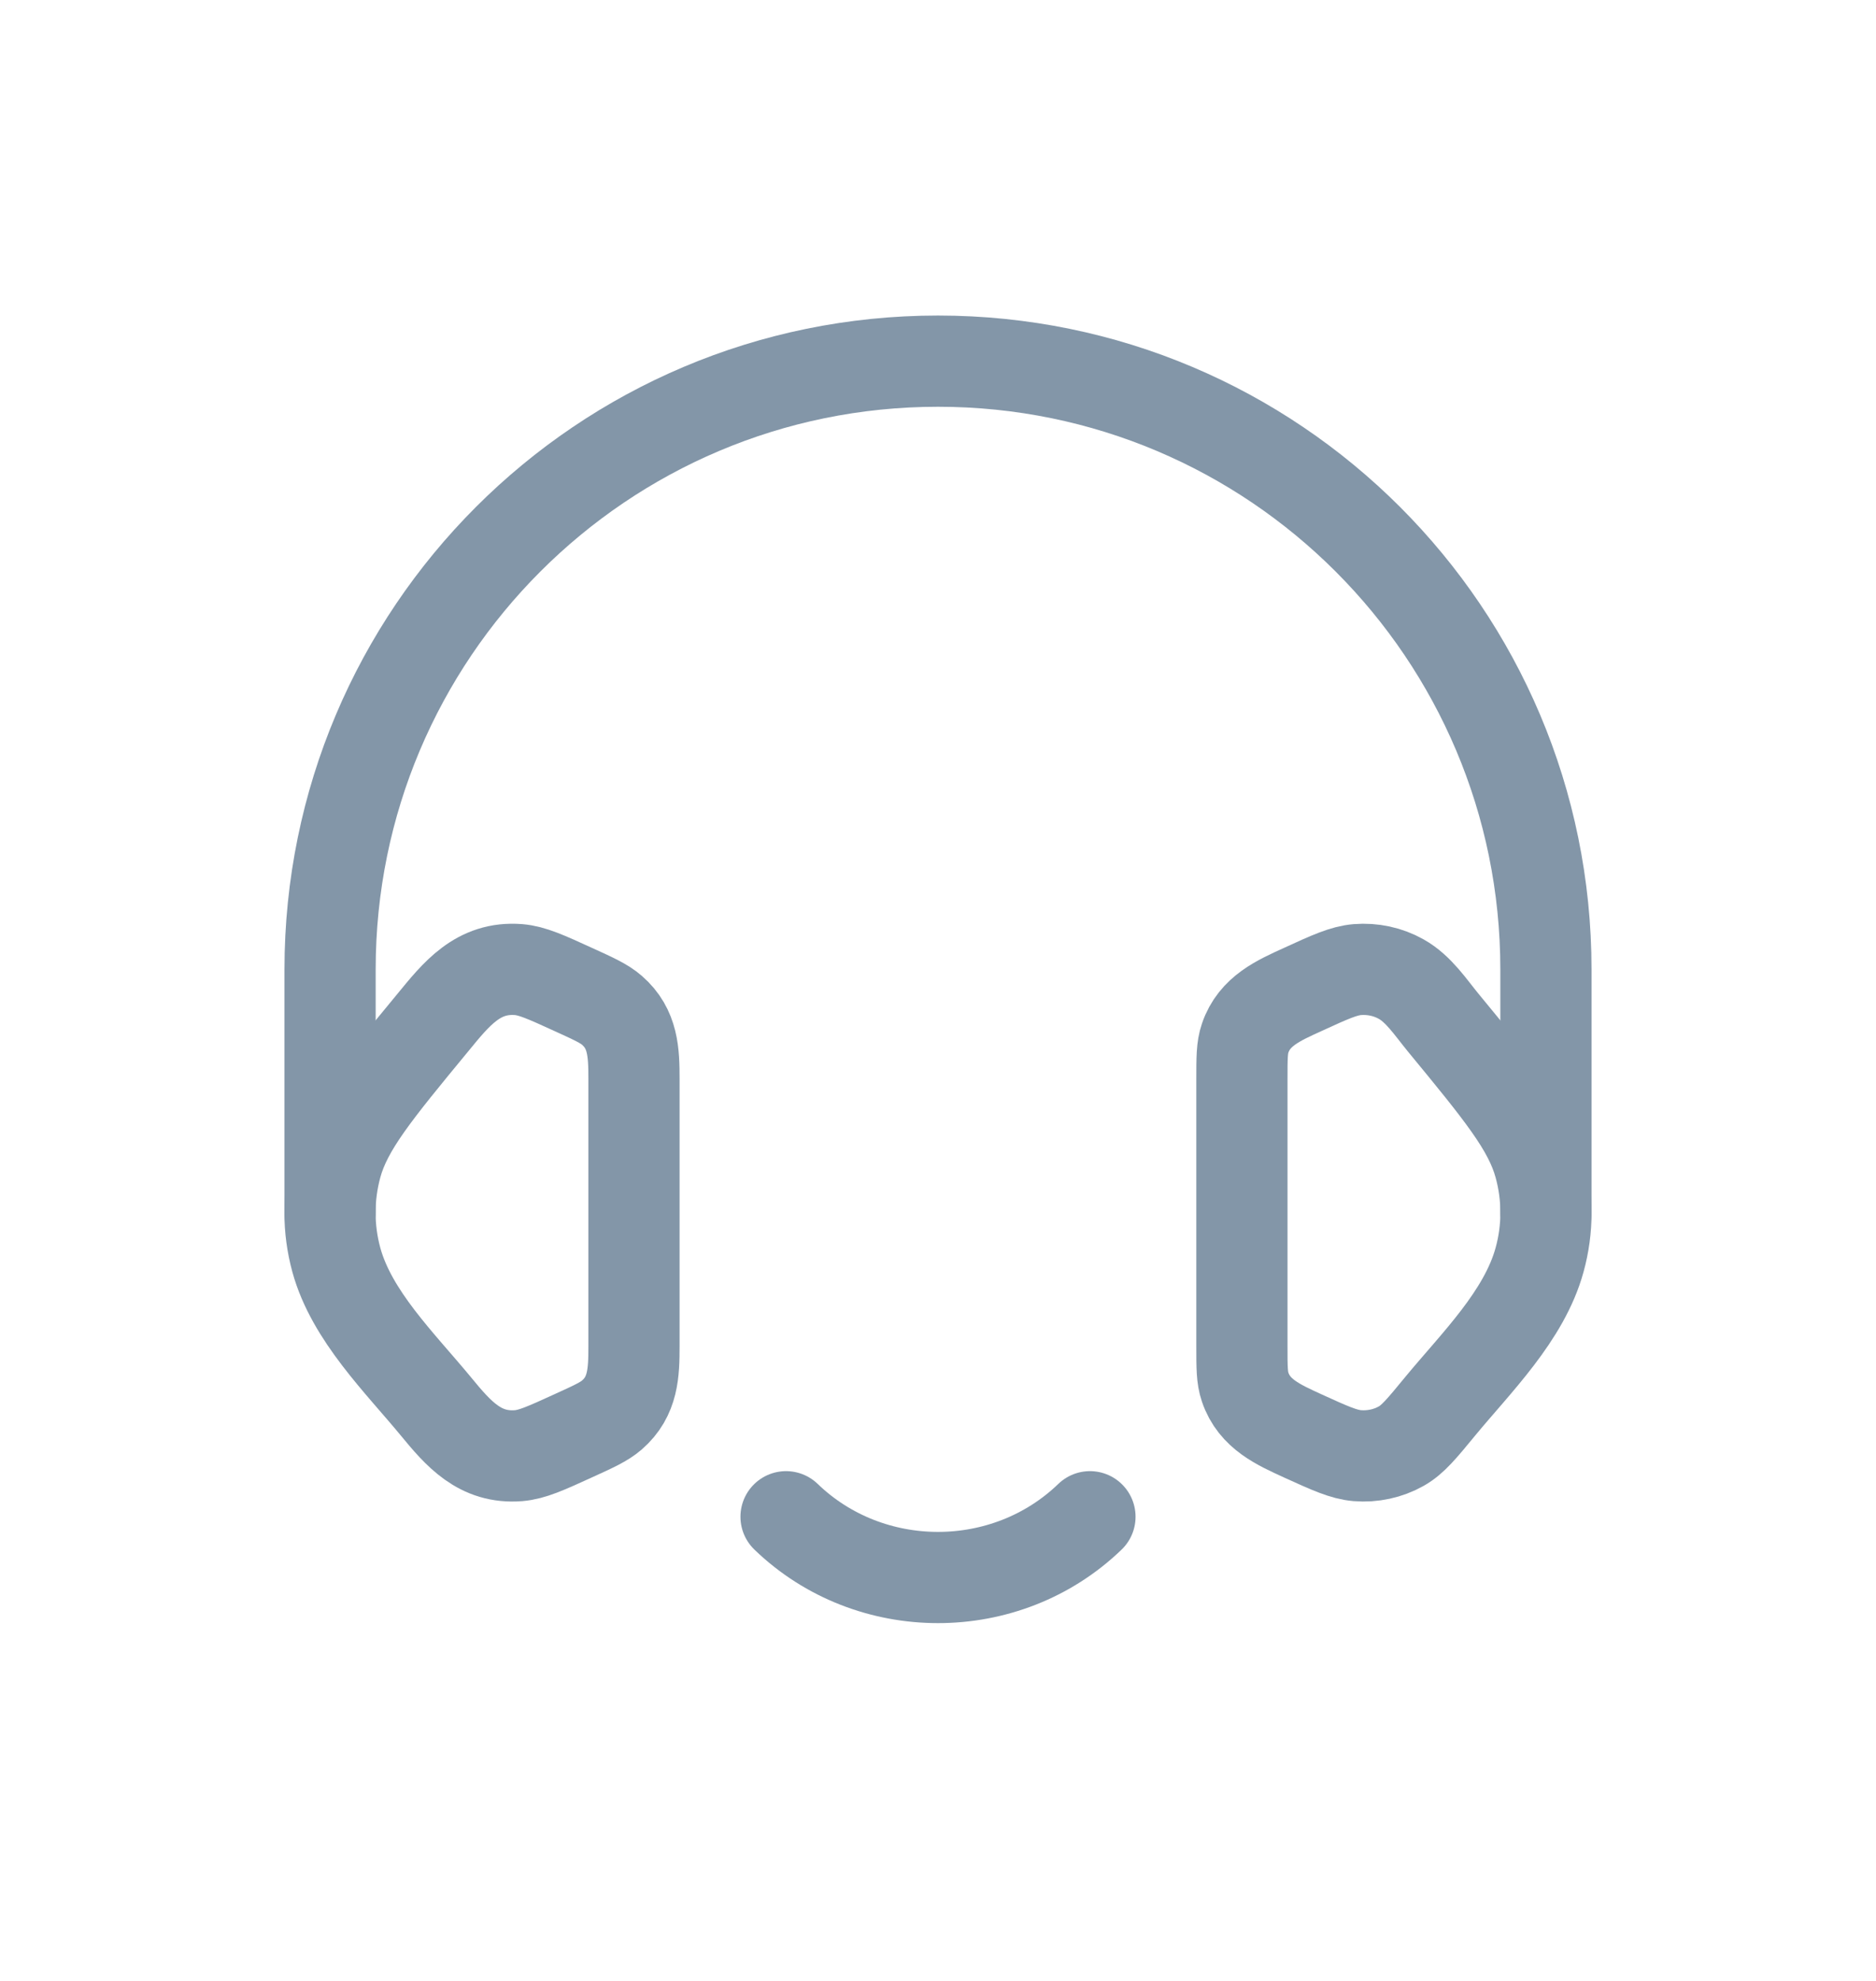 <svg width="18" height="19" viewBox="0 0 18 19" fill="none" xmlns="http://www.w3.org/2000/svg">
<path d="M11.916 10.35C11.916 10.149 11.916 10.048 11.947 9.958C12.035 9.697 12.268 9.596 12.501 9.49C12.762 9.37 12.893 9.311 13.023 9.3C13.17 9.288 13.318 9.32 13.444 9.391C13.611 9.484 13.727 9.662 13.846 9.807C14.396 10.475 14.671 10.809 14.772 11.178C14.854 11.476 14.854 11.787 14.772 12.084C14.625 12.621 14.162 13.072 13.818 13.489C13.642 13.703 13.555 13.809 13.444 13.871C13.318 13.942 13.17 13.974 13.023 13.962C12.893 13.951 12.762 13.892 12.501 13.773C12.268 13.666 12.035 13.565 11.947 13.304C11.916 13.214 11.916 13.113 11.916 12.912V10.35Z" stroke="#8396A8" stroke-width="0.875"/>
<path d="M7.542 14.548C8.347 15.325 9.653 15.325 10.458 14.548" stroke="#8396A8" stroke-width="0.875" stroke-linecap="round" stroke-linejoin="round"/>
<path d="M6.083 10.35C6.083 10.096 6.076 9.868 5.871 9.69C5.796 9.625 5.697 9.58 5.499 9.49C5.237 9.37 5.106 9.311 4.977 9.3C4.587 9.269 4.378 9.534 4.154 9.807C3.603 10.475 3.328 10.809 3.227 11.178C3.146 11.476 3.146 11.787 3.227 12.084C3.374 12.621 3.838 13.072 4.182 13.489C4.398 13.752 4.605 13.992 4.977 13.962C5.106 13.951 5.237 13.892 5.499 13.772C5.697 13.682 5.796 13.637 5.871 13.572C6.076 13.394 6.083 13.166 6.083 12.912V10.35Z" stroke="#8396A8" stroke-width="0.875"/>
<path d="M3.167 11.631V9.298C3.167 6.076 5.778 3.464 9 3.464C12.222 3.464 14.833 6.076 14.833 9.298L14.833 11.631" stroke="#8396A8" stroke-width="0.875" stroke-linecap="round" stroke-linejoin="round"/>
</svg>

